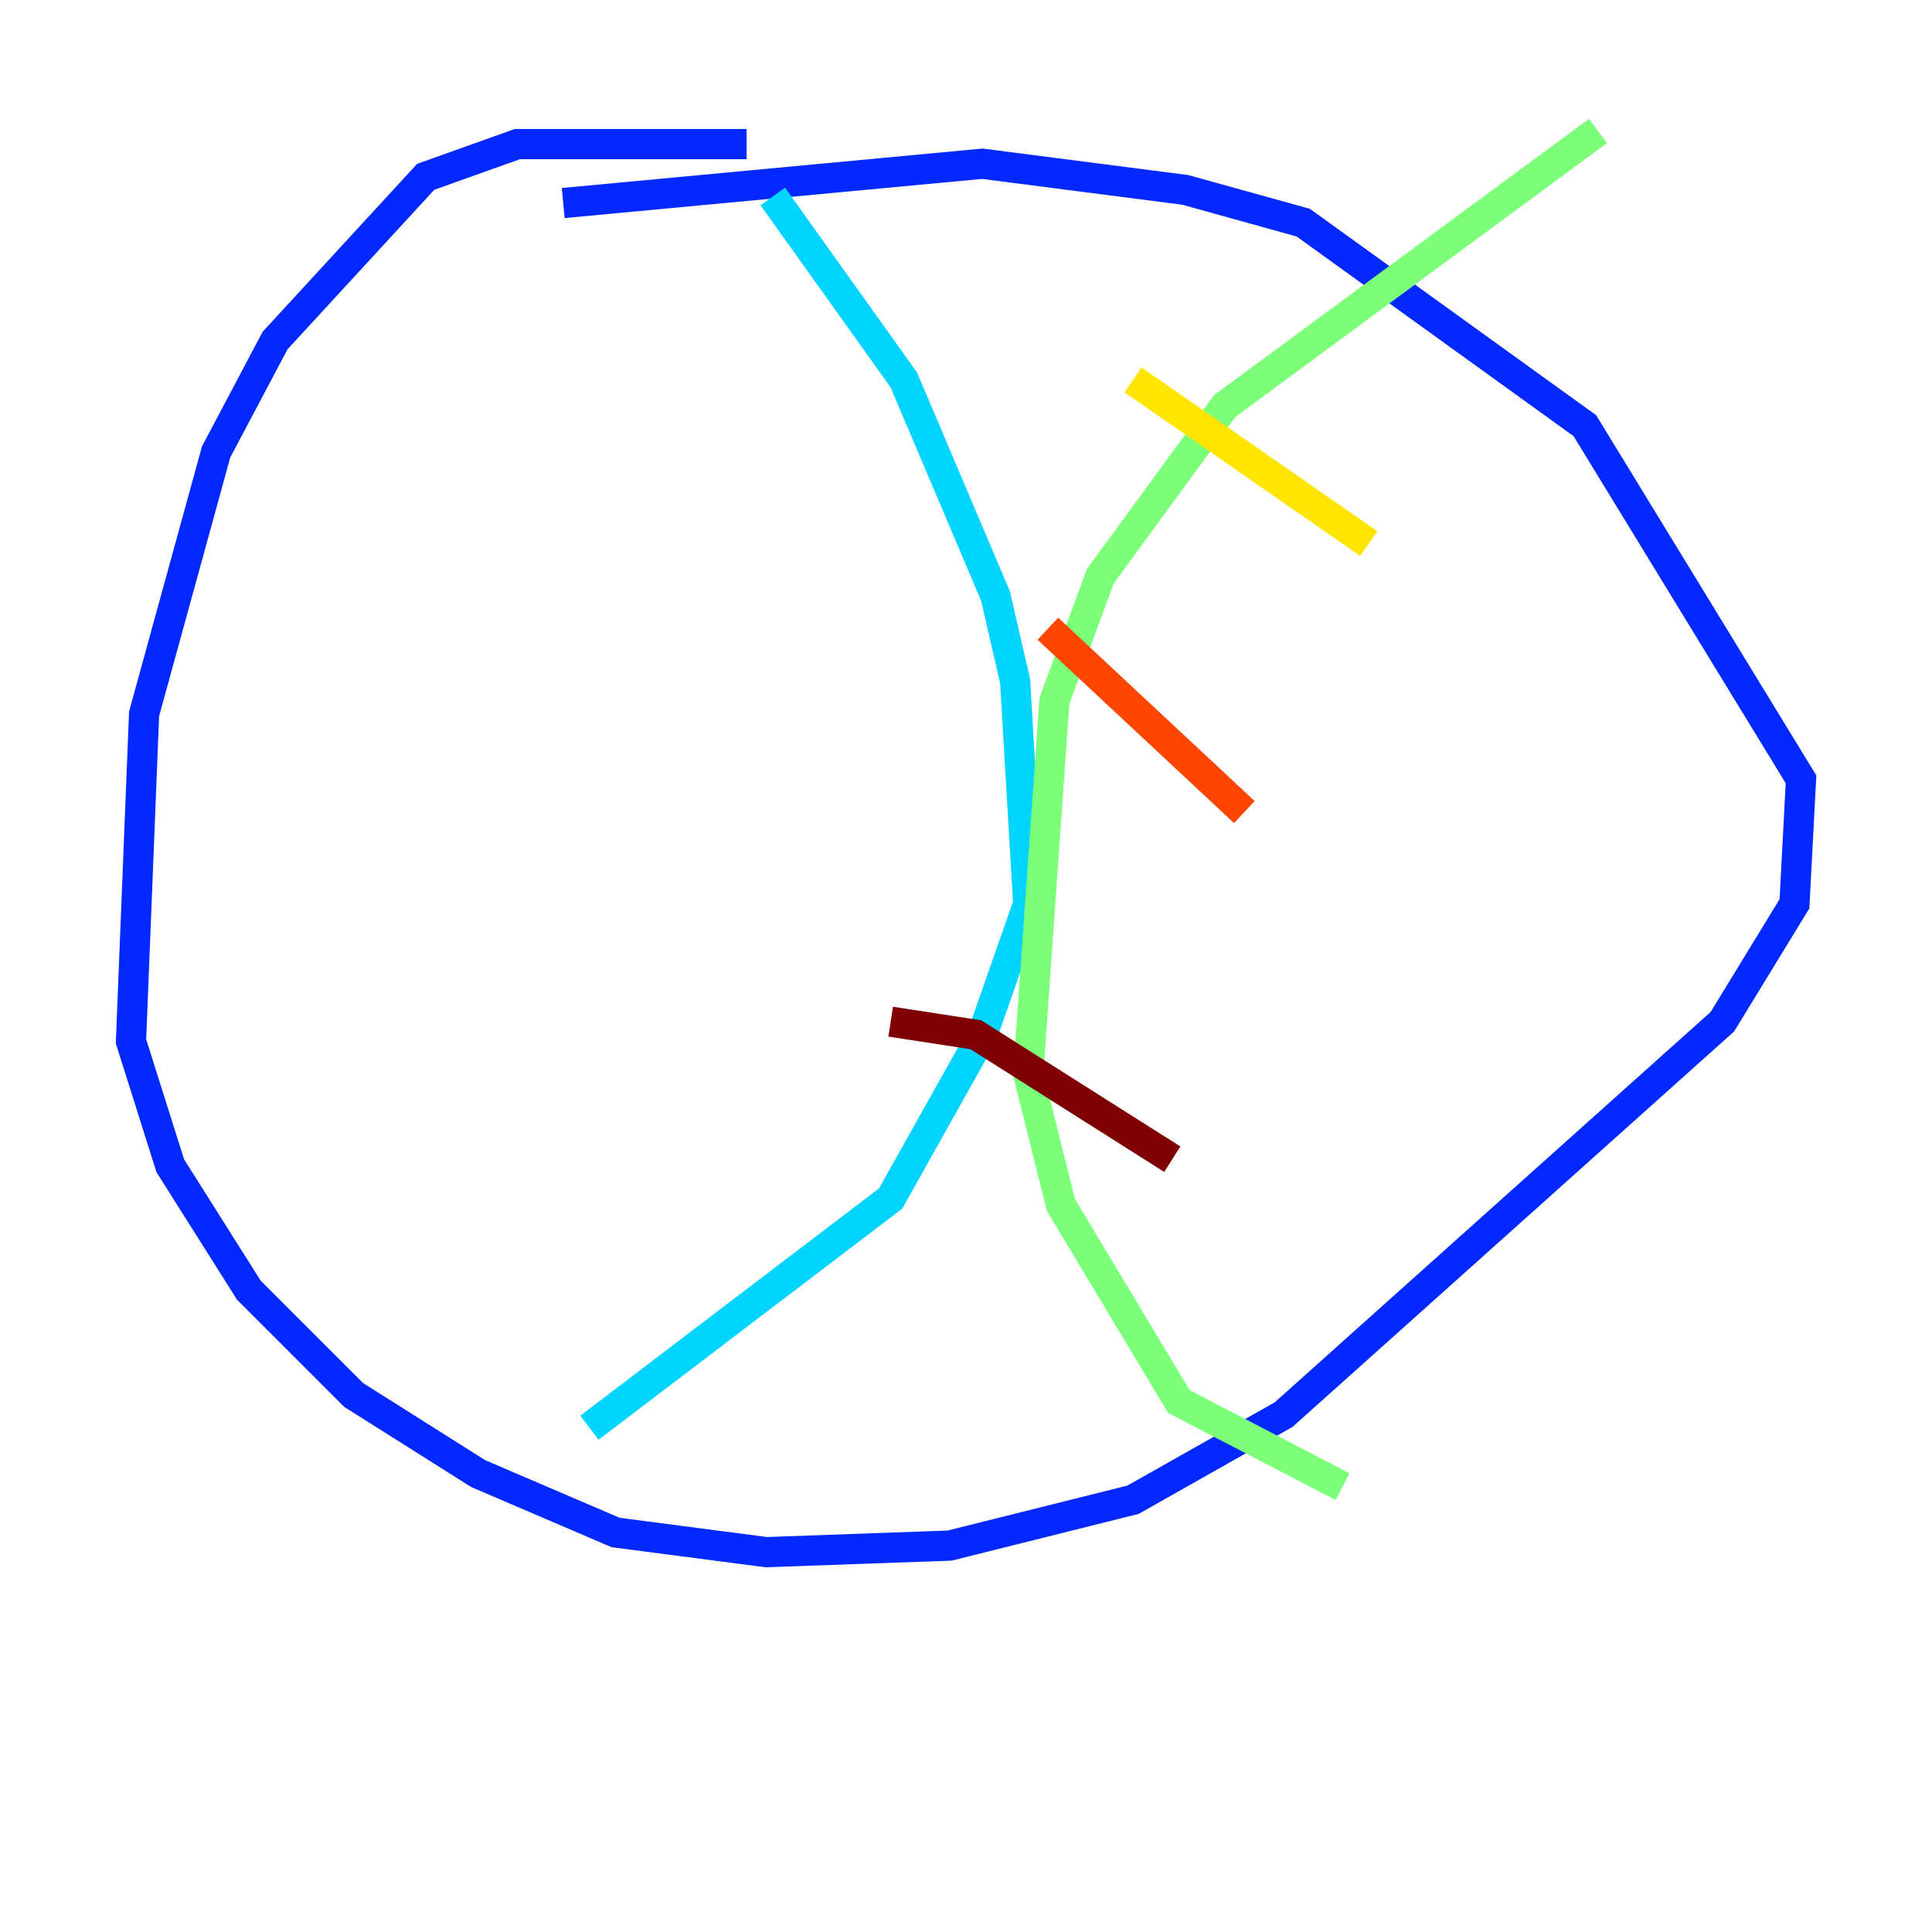 <?xml version="1.0" encoding="utf-8" ?>
<svg baseProfile="tiny" height="128" version="1.2" viewBox="0,0,128,128" width="128" xmlns="http://www.w3.org/2000/svg" xmlns:ev="http://www.w3.org/2001/xml-events" xmlns:xlink="http://www.w3.org/1999/xlink"><defs /><polyline fill="none" points="108.909,9.112 108.909,9.112" stroke="#00007f" stroke-width="2" /><polyline fill="none" points="49.464,9.546 34.278,9.546 28.203,11.715 18.224,22.563 14.319,29.939 9.546,47.295 8.678,68.99 11.281,77.234 16.488,85.478 23.43,92.42 31.675,97.627 40.786,101.532 50.766,102.834 62.915,102.4 75.064,99.363 85.044,93.722 114.115,67.688 118.888,59.878 119.322,51.634 105.003,28.203 86.346,14.752 78.536,12.583 65.085,10.848 37.315,13.451" stroke="#0028ff" stroke-width="2" /><polyline fill="none" points="51.2,13.017 59.878,25.166 65.953,39.485 67.254,45.125 68.122,59.878 65.085,68.556 59.01,79.403 39.051,94.59" stroke="#00d4ff" stroke-width="2" /><polyline fill="none" points="105.871,8.678 81.139,26.902 72.895,38.183 69.858,46.427 68.122,71.159 70.291,79.837 78.102,92.854 88.949,98.495" stroke="#7cff79" stroke-width="2" /><polyline fill="none" points="75.064,25.166 90.685,36.014" stroke="#ffe500" stroke-width="2" /><polyline fill="none" points="69.424,41.654 82.441,53.803" stroke="#ff4600" stroke-width="2" /><polyline fill="none" points="59.01,67.688 64.651,68.556 77.668,76.8" stroke="#7f0000" stroke-width="2" /></svg>